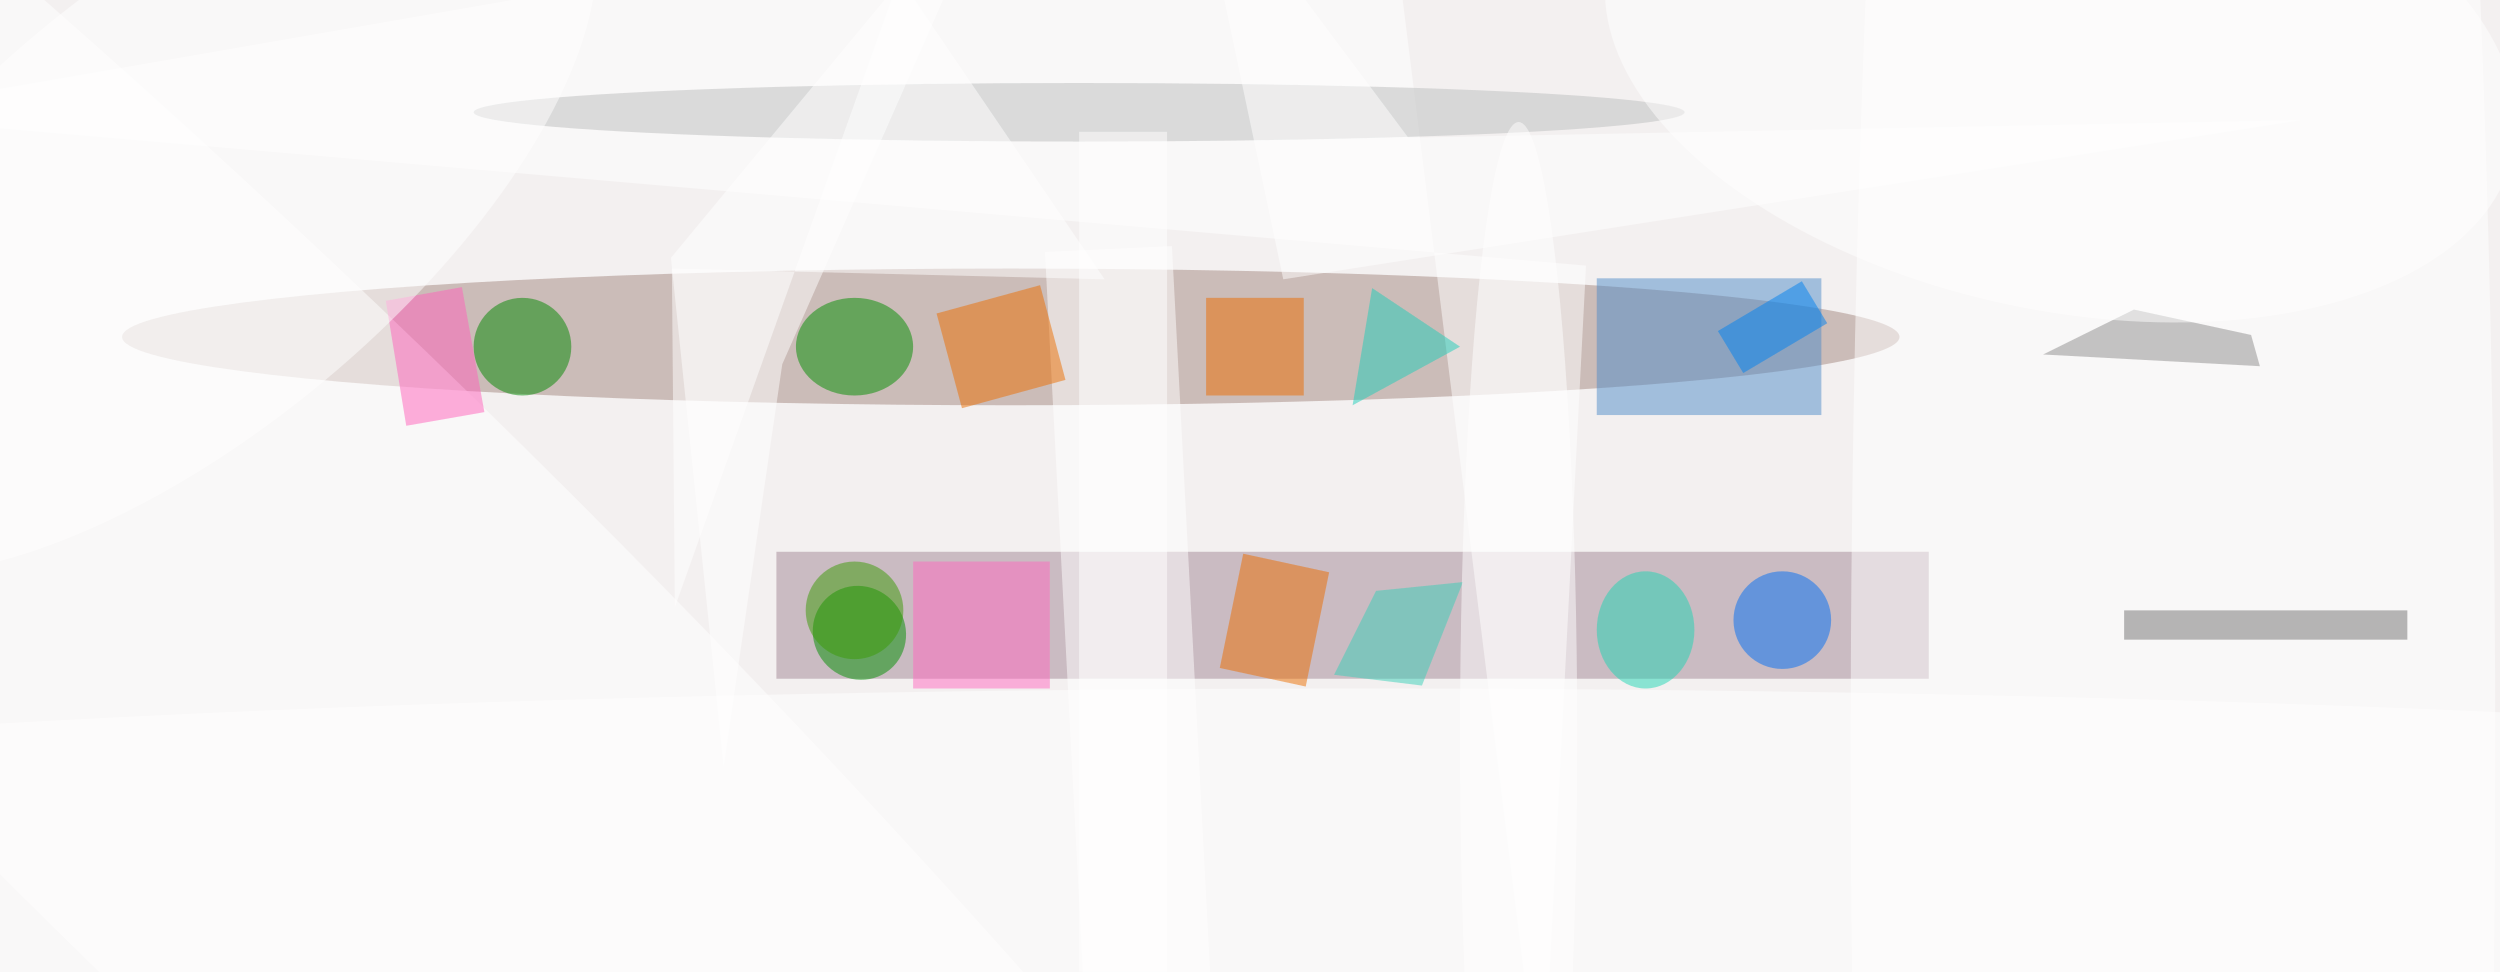 <svg xmlns="http://www.w3.org/2000/svg" viewBox="0 0 1080 420"><defs/><filter id="prefix__a"><feGaussianBlur stdDeviation="12"/></filter><rect width="100%" height="100%" fill="#f3f0f0"/><g filter="url(#prefix__a)"><g fill-opacity=".5" transform="translate(2.1 2.1) scale(4.219)"><ellipse cx="103" cy="34" fill="#a58981" rx="91" ry="7"/><path fill="#a38695" d="M79 56h118v13H79z"/><circle r="1" fill="#fff" transform="matrix(24.17 -24.509 145.207 143.193 28.7 69.5)"/><circle r="1" fill="#009100" transform="matrix(3.61 -3.014 3.132 3.752 87.5 64.3)"/><ellipse cx="222" cy="76" fill="#fff" rx="33" ry="255"/><ellipse cx="87" cy="35" fill="#008e00" rx="6" ry="5"/><path fill="#508dc8" d="M163 28h23v14h-23z"/><path fill="#fff" d="M110.5 101.3l-4-76 13-.6 4 76z"/><circle cx="53" cy="35" r="5" fill="#008900"/><path fill="#fff" d="M141.2-16L-16 11.3l177.9 15.4-4.5 87.3z"/><path fill="#ed6e00" d="M126.8 56.2l8.8 1.9-2.4 11.7-8.8-1.9z"/><circle cx="182" cy="63" r="5" fill="#0070f7"/><path fill="#ed6e00" d="M95.4 31.6l10.6-2.9 2.6 9.7L98 41.3z"/><path fill="#727373" d="M217 62h29v3h-29z"/><path fill="#ec6c00" d="M123 30h10v10h-10z"/><ellipse cx="110" cy="11" fill="#bdbebe" rx="62" ry="3"/><path fill="#fff" d="M73.6 78l6-41.2L102.9-16 68.2 25.9z"/><ellipse cx="139" cy="92" fill="#fff" rx="255" ry="22"/><path fill="#8e8f8f" d="M218 31.2l-9.3 4.6 22.2 1.2-.9-3.2z"/><path fill="#3bd0b9" d="M145.1 69.7l-9-1.1 4.3-8.6 8.9-.9z"/><path fill="#21cfbb" d="M149 35l-11 6 2-12z"/><path fill="#ff6ac1" d="M93 57h14v13H93z"/><ellipse cx="168" cy="64" fill="#20d6b5" rx="5" ry="6"/><ellipse cx="155" cy="75" fill="#fff" rx="6" ry="63"/><path fill="#ff63bc" d="M39 30.3l7.8-1.4 2.3 12.8-8 1.4z"/><path fill="#0082f0" d="M175.4 33.4l8.6-5.1 2.6 4.3-8.6 5.1z"/><circle r="1" fill="#fff" transform="matrix(-5.333 25.3 -46.357 -9.771 210.5 5.4)"/><circle cx="87" cy="62" r="5" fill="#3a9d05"/><circle r="1" fill="#fff" transform="rotate(140.1 5.3 13.6) scale(51.916 23.084)"/><path fill="#fff" d="M110 13h9v86h-9z"/><path fill="#fff" d="M112.6 28.1l-21-30.9-23 64.5-.3-34.7zm122.5-16.3L130.9 28.1 121.6-16l22.1 29.6z"/></g></g></svg>